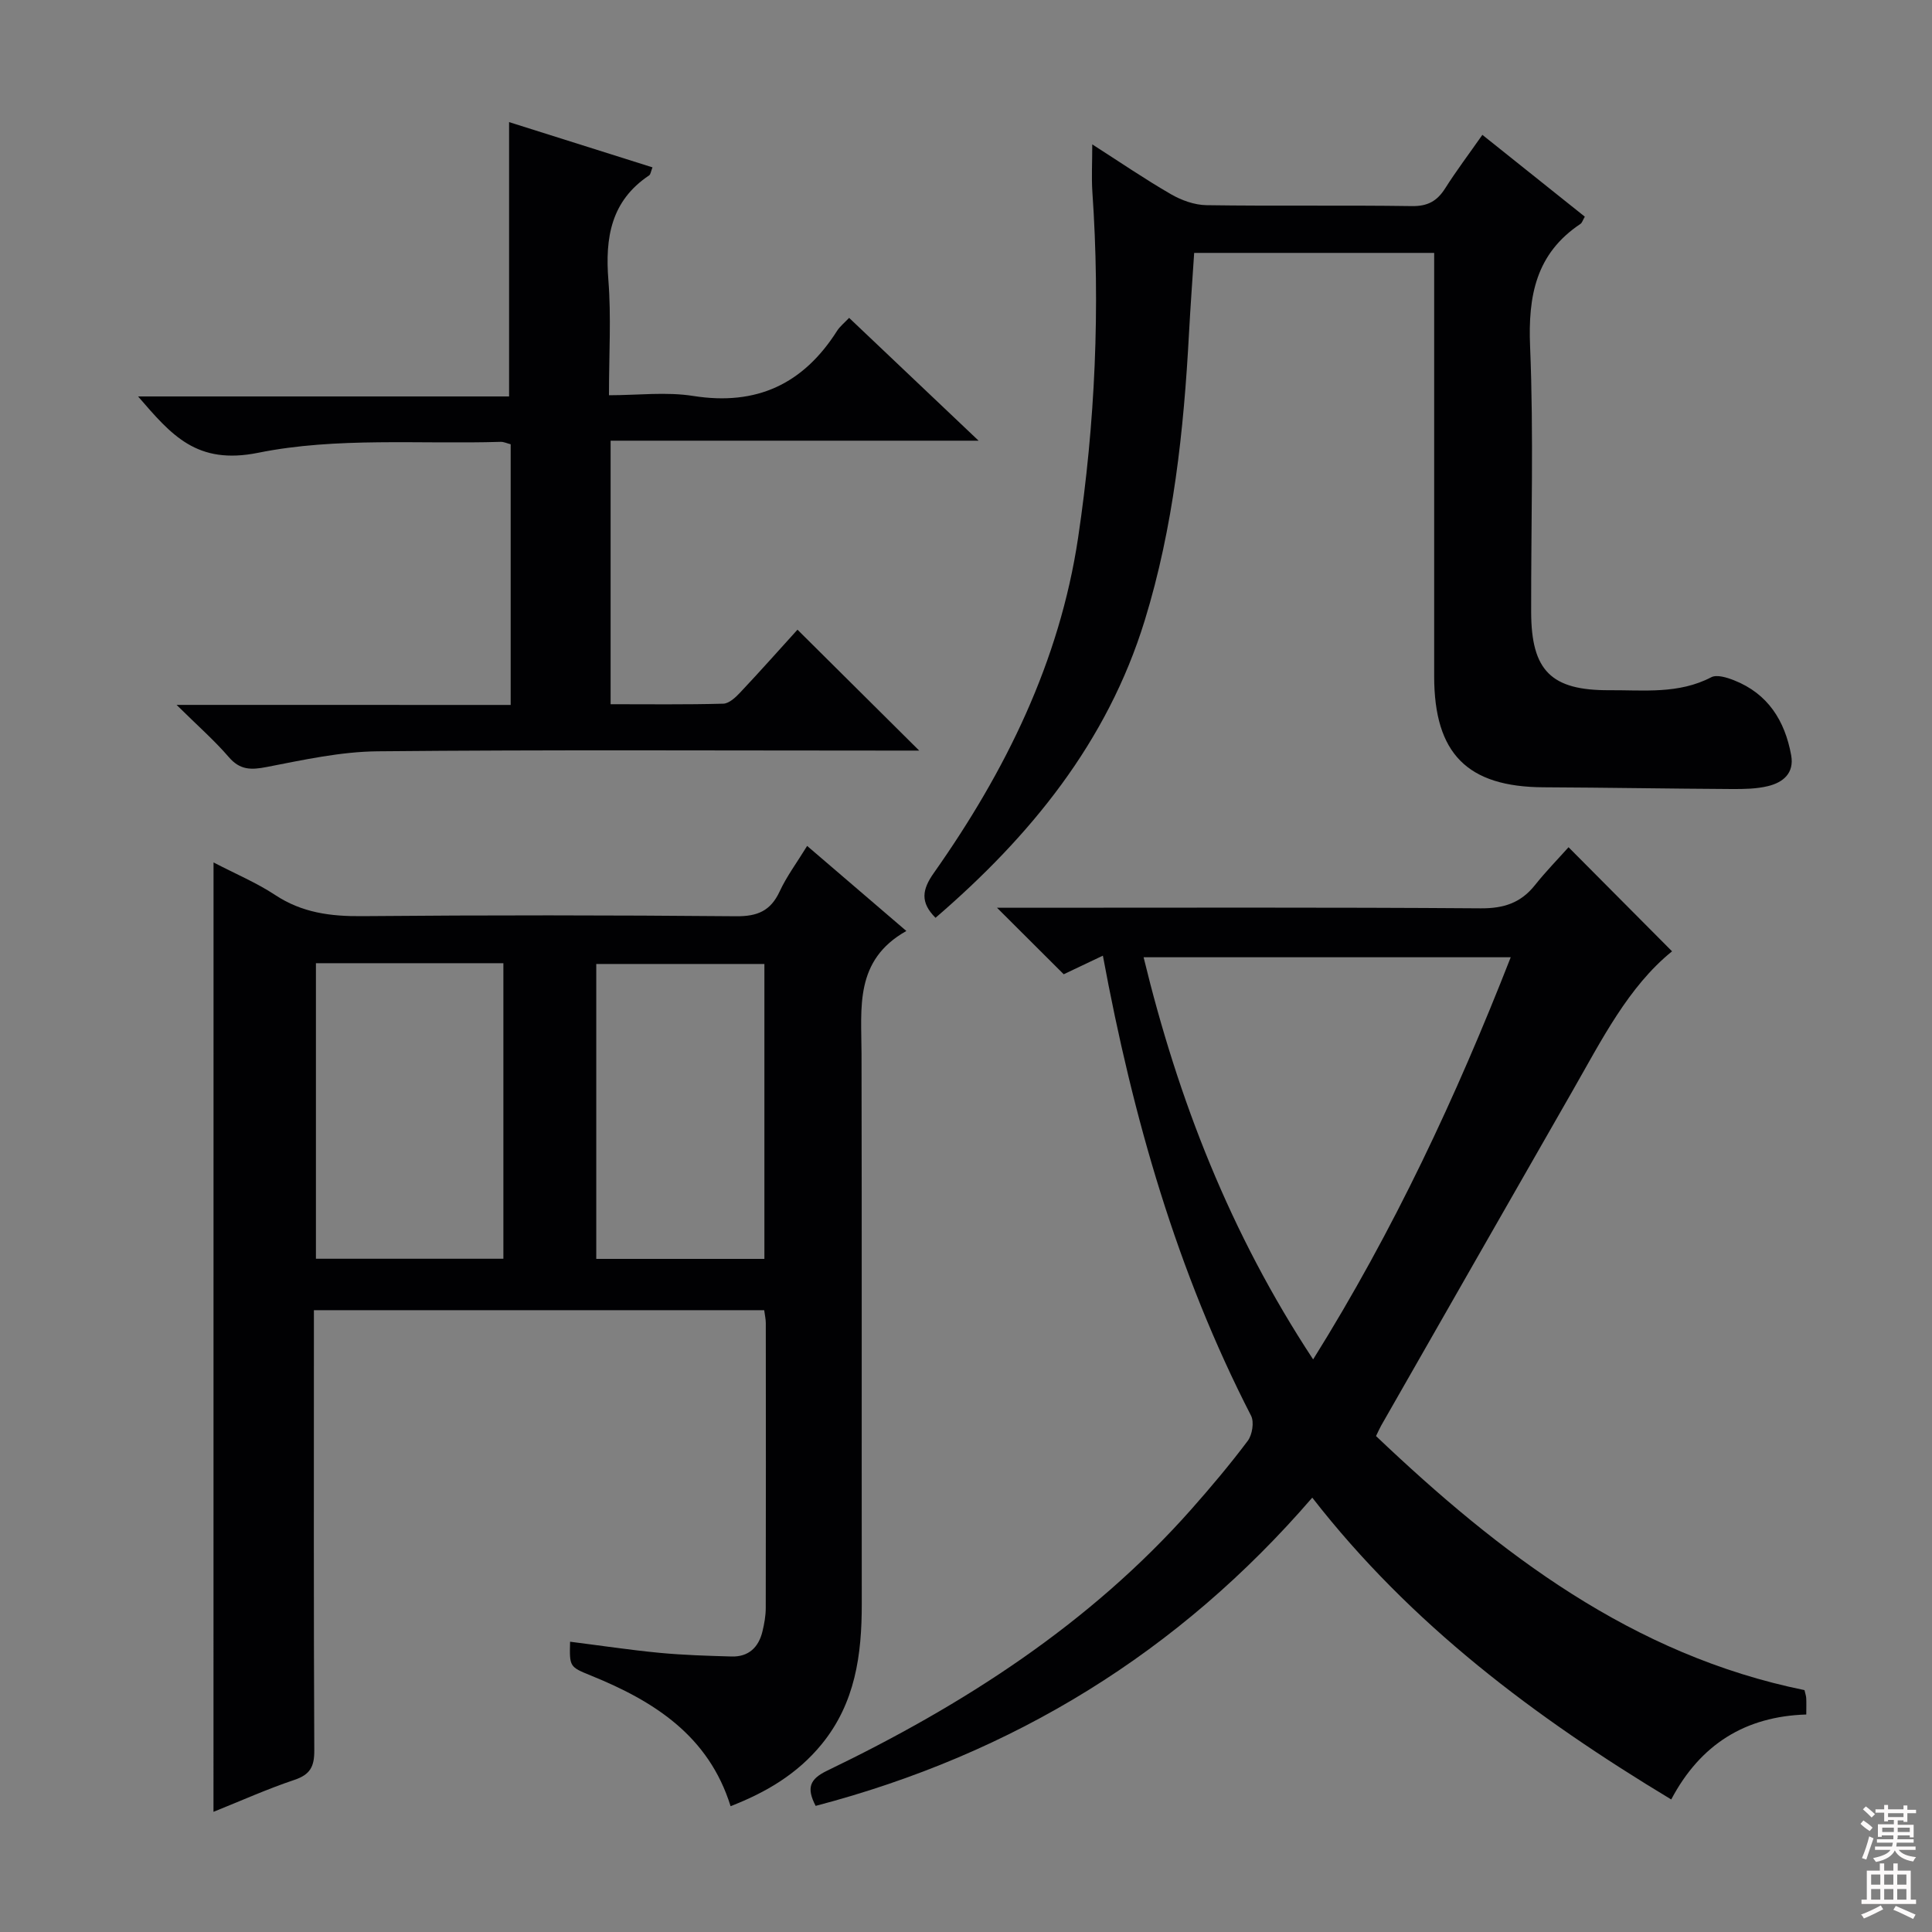 <svg enable-background="new 0 0 400 400" viewBox="0 0 400 400" xmlns="http://www.w3.org/2000/svg"><rect x="0" y="0" width="400" height="400" fill="#808080" stroke="none"/><g fill="#010103"><path d="m44.21 178.56c4.62 2.4 8.93 4.21 12.76 6.74 5.56 3.68 11.48 4.44 17.98 4.38 25.82-.23 51.64-.21 77.46.02 4.42.04 7.14-1.11 9.01-5.14 1.45-3.12 3.55-5.94 5.69-9.42 6.82 5.85 13.31 11.41 20.54 17.61-10.77 6.05-9.3 15.88-9.28 25.38.08 37.98.01 75.96.05 113.95.01 10.5-1.33 20.51-8.31 29.05-5.01 6.12-11.43 9.94-18.85 12.82-4.53-14.56-15.82-21.73-28.86-27.02-4.51-1.83-4.5-1.84-4.37-7.03 6.2.78 12.34 1.71 18.51 2.3 4.96.47 9.95.62 14.93.76 3.49.1 5.58-1.87 6.38-5.16.39-1.6.69-3.27.69-4.92.04-19.66.03-39.31.01-58.97 0-.8-.2-1.61-.33-2.65-30.94 0-61.7 0-93.23 0v5.17c0 28.65-.06 57.31.08 85.96.02 3.34-.83 5.01-4.1 6.11-5.62 1.88-11.06 4.33-16.77 6.62.01-65.6.01-130.73.01-196.56zm21.2 20.86v61.19h38.81c0-20.56 0-40.79 0-61.19-13.13 0-25.89 0-38.81 0zm92.85.16c-11.86 0-23.38 0-34.81 0v61.06h34.81c0-20.51 0-40.73 0-61.06z"/><path d="m168.87 373.89c-1.94-3.74-1.23-5.55 2.38-7.29 28.25-13.61 54.32-30.35 75.34-54.05 4.08-4.61 8.06-9.33 11.75-14.25.93-1.25 1.35-3.88.68-5.19-15.32-29.81-24.45-61.6-30.68-95.25-2.98 1.41-5.72 2.71-8.11 3.85-4.55-4.54-8.97-8.95-13.81-13.77h5.19c31.66 0 63.32-.11 94.97.12 4.78.03 8.29-1.13 11.22-4.81 2.27-2.85 4.83-5.47 6.95-7.84 7.53 7.57 14.42 14.5 21.43 21.55-9.06 7.33-14.56 18.34-20.63 28.94-13.22 23.08-26.41 46.18-39.61 69.28-.32.56-.57 1.17-1.05 2.14 25.61 24.35 53.1 45.35 88.71 52.6.16.7.33 1.18.36 1.67.05.98.01 1.96.01 3.38-12.63.39-21.92 6.17-27.96 17.59-28.19-16.99-53.86-36.19-74.32-62.49-27.63 32.03-61.89 53.08-102.82 63.82zm103-92.44c16.7-26.73 29.61-54.39 40.91-83.26-25.57 0-50.51 0-76.01 0 7.17 29.54 17.92 57.16 35.1 83.26z"/><path d="m226.14 29.89c5.7 3.65 10.89 7.2 16.31 10.33 2.18 1.26 4.88 2.23 7.37 2.26 14.16.21 28.33-.02 42.49.19 3.27.05 5.22-1.03 6.9-3.68 2.3-3.63 4.9-7.07 7.7-11.07 7.23 5.78 14.19 11.33 21.21 16.94-.43.73-.56 1.27-.91 1.5-9.2 6.14-10.86 14.87-10.42 25.4.76 18.3.18 36.65.22 54.98.03 12.12 4.14 16.23 16.21 16.16 7.11-.04 14.32.84 21.07-2.68 1.16-.61 3.26.05 4.73.63 7.01 2.77 10.52 8.36 11.82 15.5.68 3.73-1.67 5.65-4.81 6.41-2.39.58-4.96.61-7.44.6-12.99-.07-25.99-.3-38.98-.36-15.8-.07-22.67-6.95-22.68-22.95-.01-27.33 0-54.66 0-81.99 0-1.8 0-3.59 0-5.7-16.69 0-32.94 0-49.69 0-.36 5.5-.77 11.07-1.07 16.64-1.08 20.13-3.21 40.12-9.17 59.47-7.75 25.19-23.69 44.67-43.31 61.55-3.21-3.2-2.78-5.84-.36-9.27 14.83-21.02 26.05-43.77 29.88-69.42 3.54-23.73 4.61-47.66 2.95-71.65-.19-2.95-.02-5.95-.02-9.79z"/><path d="m105.73 145.95c0-18.63 0-36.25 0-53.97-.8-.2-1.43-.52-2.06-.5-16.78.51-33.98-1.02-50.2 2.26-12.78 2.58-17.98-3.68-24.88-11.66h76.81c0-19.08 0-37.6 0-56.8 9.84 3.11 19.67 6.21 29.69 9.37-.34.86-.39 1.46-.69 1.66-7.91 5.28-9.14 12.9-8.44 21.71.6 7.61.12 15.3.12 23.81 5.98 0 11.85-.74 17.46.15 13.11 2.07 22.77-2.47 29.76-13.47.59-.93 1.52-1.66 2.5-2.7 8.69 8.24 17.21 16.33 26.81 25.43-26.22 0-51.05 0-76.19 0v54.56c7.8 0 15.56.1 23.32-.11 1.21-.03 2.58-1.32 3.54-2.35 4.1-4.35 8.07-8.83 11.83-12.97 8.2 8.15 16.31 16.2 25.2 25.03-2.44 0-4.3 0-6.17 0-35.32 0-70.63-.19-105.94.15-7.68.07-15.39 1.78-22.99 3.25-3.24.63-5.52.65-7.84-2.05-3-3.49-6.51-6.55-10.81-10.81 23.82.01 46.3.01 69.17.01z"/></g><path d="m385.2 377.6.6-.7c.6.4 1.3.9 1.9 1.5l-.6.7c-.8-.5-1.4-1-1.9-1.5zm.3 7.1c.6-1.4 1.1-2.9 1.5-4.5.3.1.6.3.9.4-.5 1.4-1 2.9-1.5 4.4zm.2-10.1.6-.6c.7.5 1.3 1.1 1.9 1.6l-.7.7c-.6-.6-1.2-1.2-1.8-1.7zm8.4-.8h.8v.9h1.8v.7h-1.8v1.8h-.8v-.3h-1.2v.9h3.3v2.6h-.8v-.4h-2.5c0 .3 0 .6-.1.8h3.4v.7h-3.5c0 .3-.1.6-.1.8h4v.7h-3.5c.7.9 1.9 1.3 3.6 1.5-.2.2-.4.5-.6.9-1.9-.3-3.2-1.1-3.8-2.3-.5 1.1-1.8 2-3.9 2.4-.2-.3-.4-.5-.6-.8 1.9-.4 3.1-.9 3.6-1.7h-3.2v-.7h3.5c.1-.2.1-.5.2-.8h-3.3v-.7h3.4c0-.2 0-.5 0-.8h-2.4v.3h-.8v-2.6h3.3v-.9h-1.2v.3h-.8v-1.8h-1.8v-.7h1.8v-.9h.8v.9h3.2zm-4.4 5.5h2.4c0-.3 0-.6 0-.9h-2.4zm1.2-3.1h3.2v-.8h-3.2zm4.4 2.2h-2.4v.9h2.5v-.9z" fill="#fcfafa"/><path d="m389.2 385.8h.9v1.5h1.9v-1.5h.9v1.5h2.7v6h1.1v.9h-11.3v-.9h1.1v-6h2.7zm.2 8.7.5.8c-1.2.6-2.5 1.3-4 1.9-.2-.3-.3-.6-.6-.8 1.6-.6 3-1.3 4.1-1.9zm-2-4.3h1.9v-2.1h-1.9zm0 3.1h1.9v-2.2h-1.9zm2.7-3.1h1.9v-2.1h-1.9zm0 3.1h1.9v-2.2h-1.9zm2.4 1.3c1.4.6 2.7 1.2 4.1 1.8l-.5.9c-1.5-.7-2.8-1.4-4.1-1.9zm2.2-6.5h-1.9v2.1h1.9zm-1.9 5.2h1.9v-2.2h-1.9z" fill="#fcfafa"/></svg>